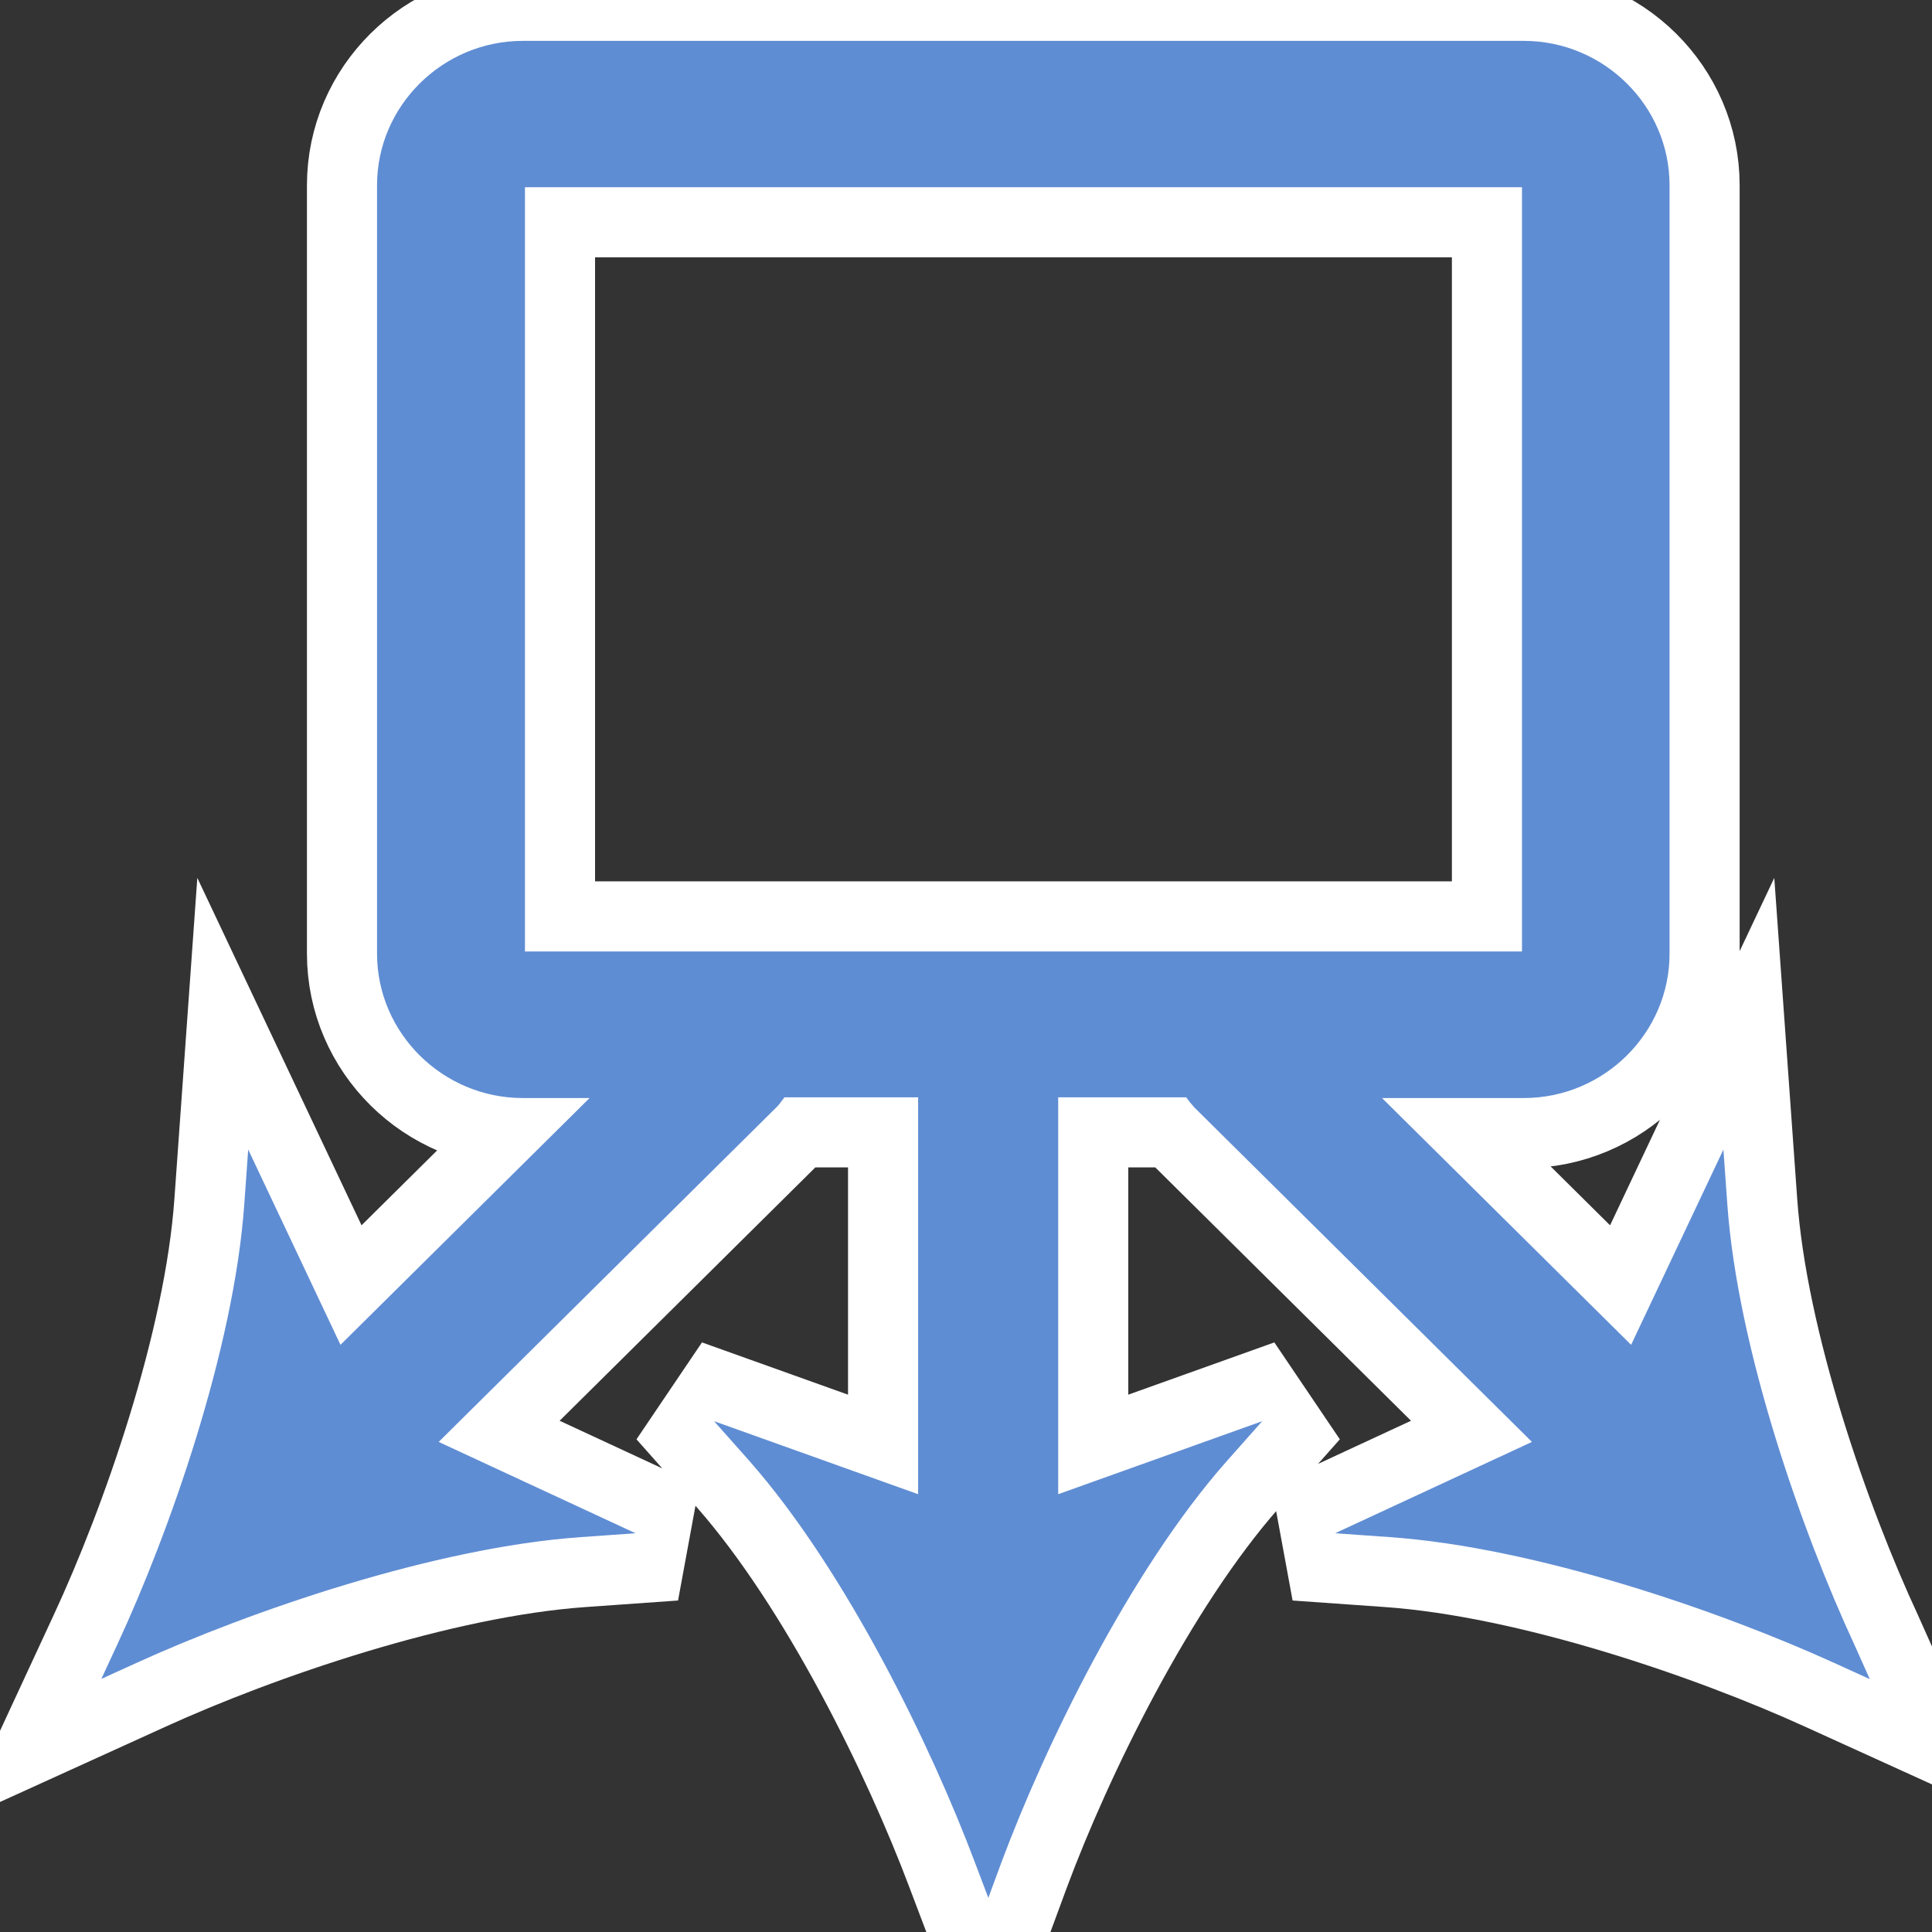 <?xml version="1.0" encoding="UTF-8" standalone="no"?>
<!-- Created with Inkscape (http://www.inkscape.org/) -->

<svg
   xmlns:dc="http://purl.org/dc/elements/1.1/"
   xmlns:cc="http://creativecommons.org/ns#"
   xmlns:rdf="http://www.w3.org/1999/02/22-rdf-syntax-ns#"
   xmlns:svg="http://www.w3.org/2000/svg"
   xmlns="http://www.w3.org/2000/svg"
   xmlns:sodipodi="http://sodipodi.sourceforge.net/DTD/sodipodi-0.dtd"
   xmlns:inkscape="http://www.inkscape.org/namespaces/inkscape"
   width="16"
   height="16"
   viewBox="0 0 16 16"
   id="svg4198"
   version="1.1"
   inkscape:version="0.91 r13725"
   sodipodi:docname="favicon_looper.svg"
   inkscape:export-filename="/home/nsheff/code/looper/doc/source/_static/favicon_looper.ico"
   inkscape:export-xdpi="361.7515"
   inkscape:export-ydpi="361.7515">
  <rect x="0" y="0" width="16" height="16" fill="#333333" stroke="none"/>
  <defs
     id="defs4200" />
  <sodipodi:namedview
     id="base"
     pagecolor="#ffffff"
     bordercolor="#666666"
     borderopacity="1.0"
     inkscape:pageopacity="0.0"
     inkscape:pageshadow="2"
     inkscape:zoom="11.313708"
     inkscape:cx="18.537558"
     inkscape:cy="17.80097"
     inkscape:document-units="px"
     inkscape:current-layer="layer1"
     showgrid="false"
     fit-margin-top="0"
     fit-margin-left="0"
     fit-margin-right="0"
     fit-margin-bottom="0"
     units="px" />
  <g
     inkscape:label="Layer 1"
     inkscape:groupmode="layer"
     id="layer1"
     transform="translate(-288.126,-899.018)">
    <path
       sodipodi:nodetypes="cccccssssssssccccccccccsccccccccccccccccccccccccc"
       inkscape:connector-curvature="0"
       d="m 303.556,912.604 c -0.431,-0.928 -0.961,-2.435 -1.045,-3.622 l -0.054,-0.756 -0.847,1.792 -1.843,-1.826 0.978,0 c 0.708,0 1.288,-0.574 1.288,-1.276 l 0,-6.364 c 0,-0.702 -0.58,-1.276 -1.288,-1.276 l -8.289,0 c -0.708,0 -1.288,0.574 -1.288,1.276 l 0,6.364 c 0,0.702 0.58,1.276 1.288,1.276 l 0.357,0 -1.843,1.826 -0.847,-1.792 -0.054,0.756 c -0.084,1.188 -0.614,2.695 -1.045,3.622 l -0.223,0.481 0.486,-0.221 c 0.936,-0.427 2.457,-0.952 3.656,-1.036 l 0.763,-0.054 -1.808,-0.839 2.72,-2.695 c 0.015,-0.015 0.03,-0.034 0.045,-0.054 l 0.986,0 0,3.092 -1.878,-0.672 0.505,0.569 c 0.788,0.898 1.486,2.332 1.848,3.294 l 0.188,0.496 0.183,-0.496 c 0.357,-0.957 1.055,-2.395 1.848,-3.294 l 0.505,-0.569 -1.878,0.672 0,-3.092 0.939,0 c 0.015,0.02 0.03,0.034 0.045,0.054 l 2.72,2.695 -1.808,0.839 0.763,0.054 c 1.199,0.084 2.72,0.609 3.656,1.036 l 0.486,0.221 z m -11.002,-11.955 8.096,0 0,6.168 -8.096,0 z"
       id="path4168"
       style="fill:#5f8dd3;stroke:#ffffff;stroke-width:1;stroke-miterlimit:4;stroke-dasharray:none" />
    <path
       style="fill:#5f8dd3;stroke:#ffffff;stroke-width:0.161;stroke-miterlimit:4;stroke-dasharray:none"
       id="path4167"
       d="m 303.556,912.604 c -0.431,-0.928 -0.961,-2.435 -1.045,-3.622 l -0.054,-0.756 -0.847,1.792 -1.843,-1.826 0.978,0 c 0.708,0 1.288,-0.574 1.288,-1.276 l 0,-6.364 c 0,-0.702 -0.58,-1.276 -1.288,-1.276 l -8.289,0 c -0.708,0 -1.288,0.574 -1.288,1.276 l 0,6.364 c 0,0.702 0.58,1.276 1.288,1.276 l 0.357,0 -1.843,1.826 -0.847,-1.792 -0.054,0.756 c -0.084,1.188 -0.614,2.695 -1.045,3.622 l -0.223,0.481 0.486,-0.221 c 0.936,-0.427 2.457,-0.952 3.656,-1.036 l 0.763,-0.054 -1.808,-0.839 2.72,-2.695 c 0.015,-0.015 0.03,-0.034 0.045,-0.054 l 0.986,0 0,3.092 -1.878,-0.672 0.505,0.569 c 0.788,0.898 1.486,2.332 1.848,3.294 l 0.188,0.496 0.183,-0.496 c 0.357,-0.957 1.055,-2.395 1.848,-3.294 l 0.505,-0.569 -1.878,0.672 0,-3.092 0.939,0 c 0.015,0.02 0.03,0.034 0.045,0.054 l 2.72,2.695 -1.808,0.839 0.763,0.054 c 1.199,0.084 2.72,0.609 3.656,1.036 l 0.486,0.221 z m -11.002,-11.955 8.096,0 0,6.168 -8.096,0 z"
       inkscape:connector-curvature="0"
       sodipodi:nodetypes="cccccssssssssccccccccccsccccccccccccccccccccccccc" />
  </g>
</svg>
